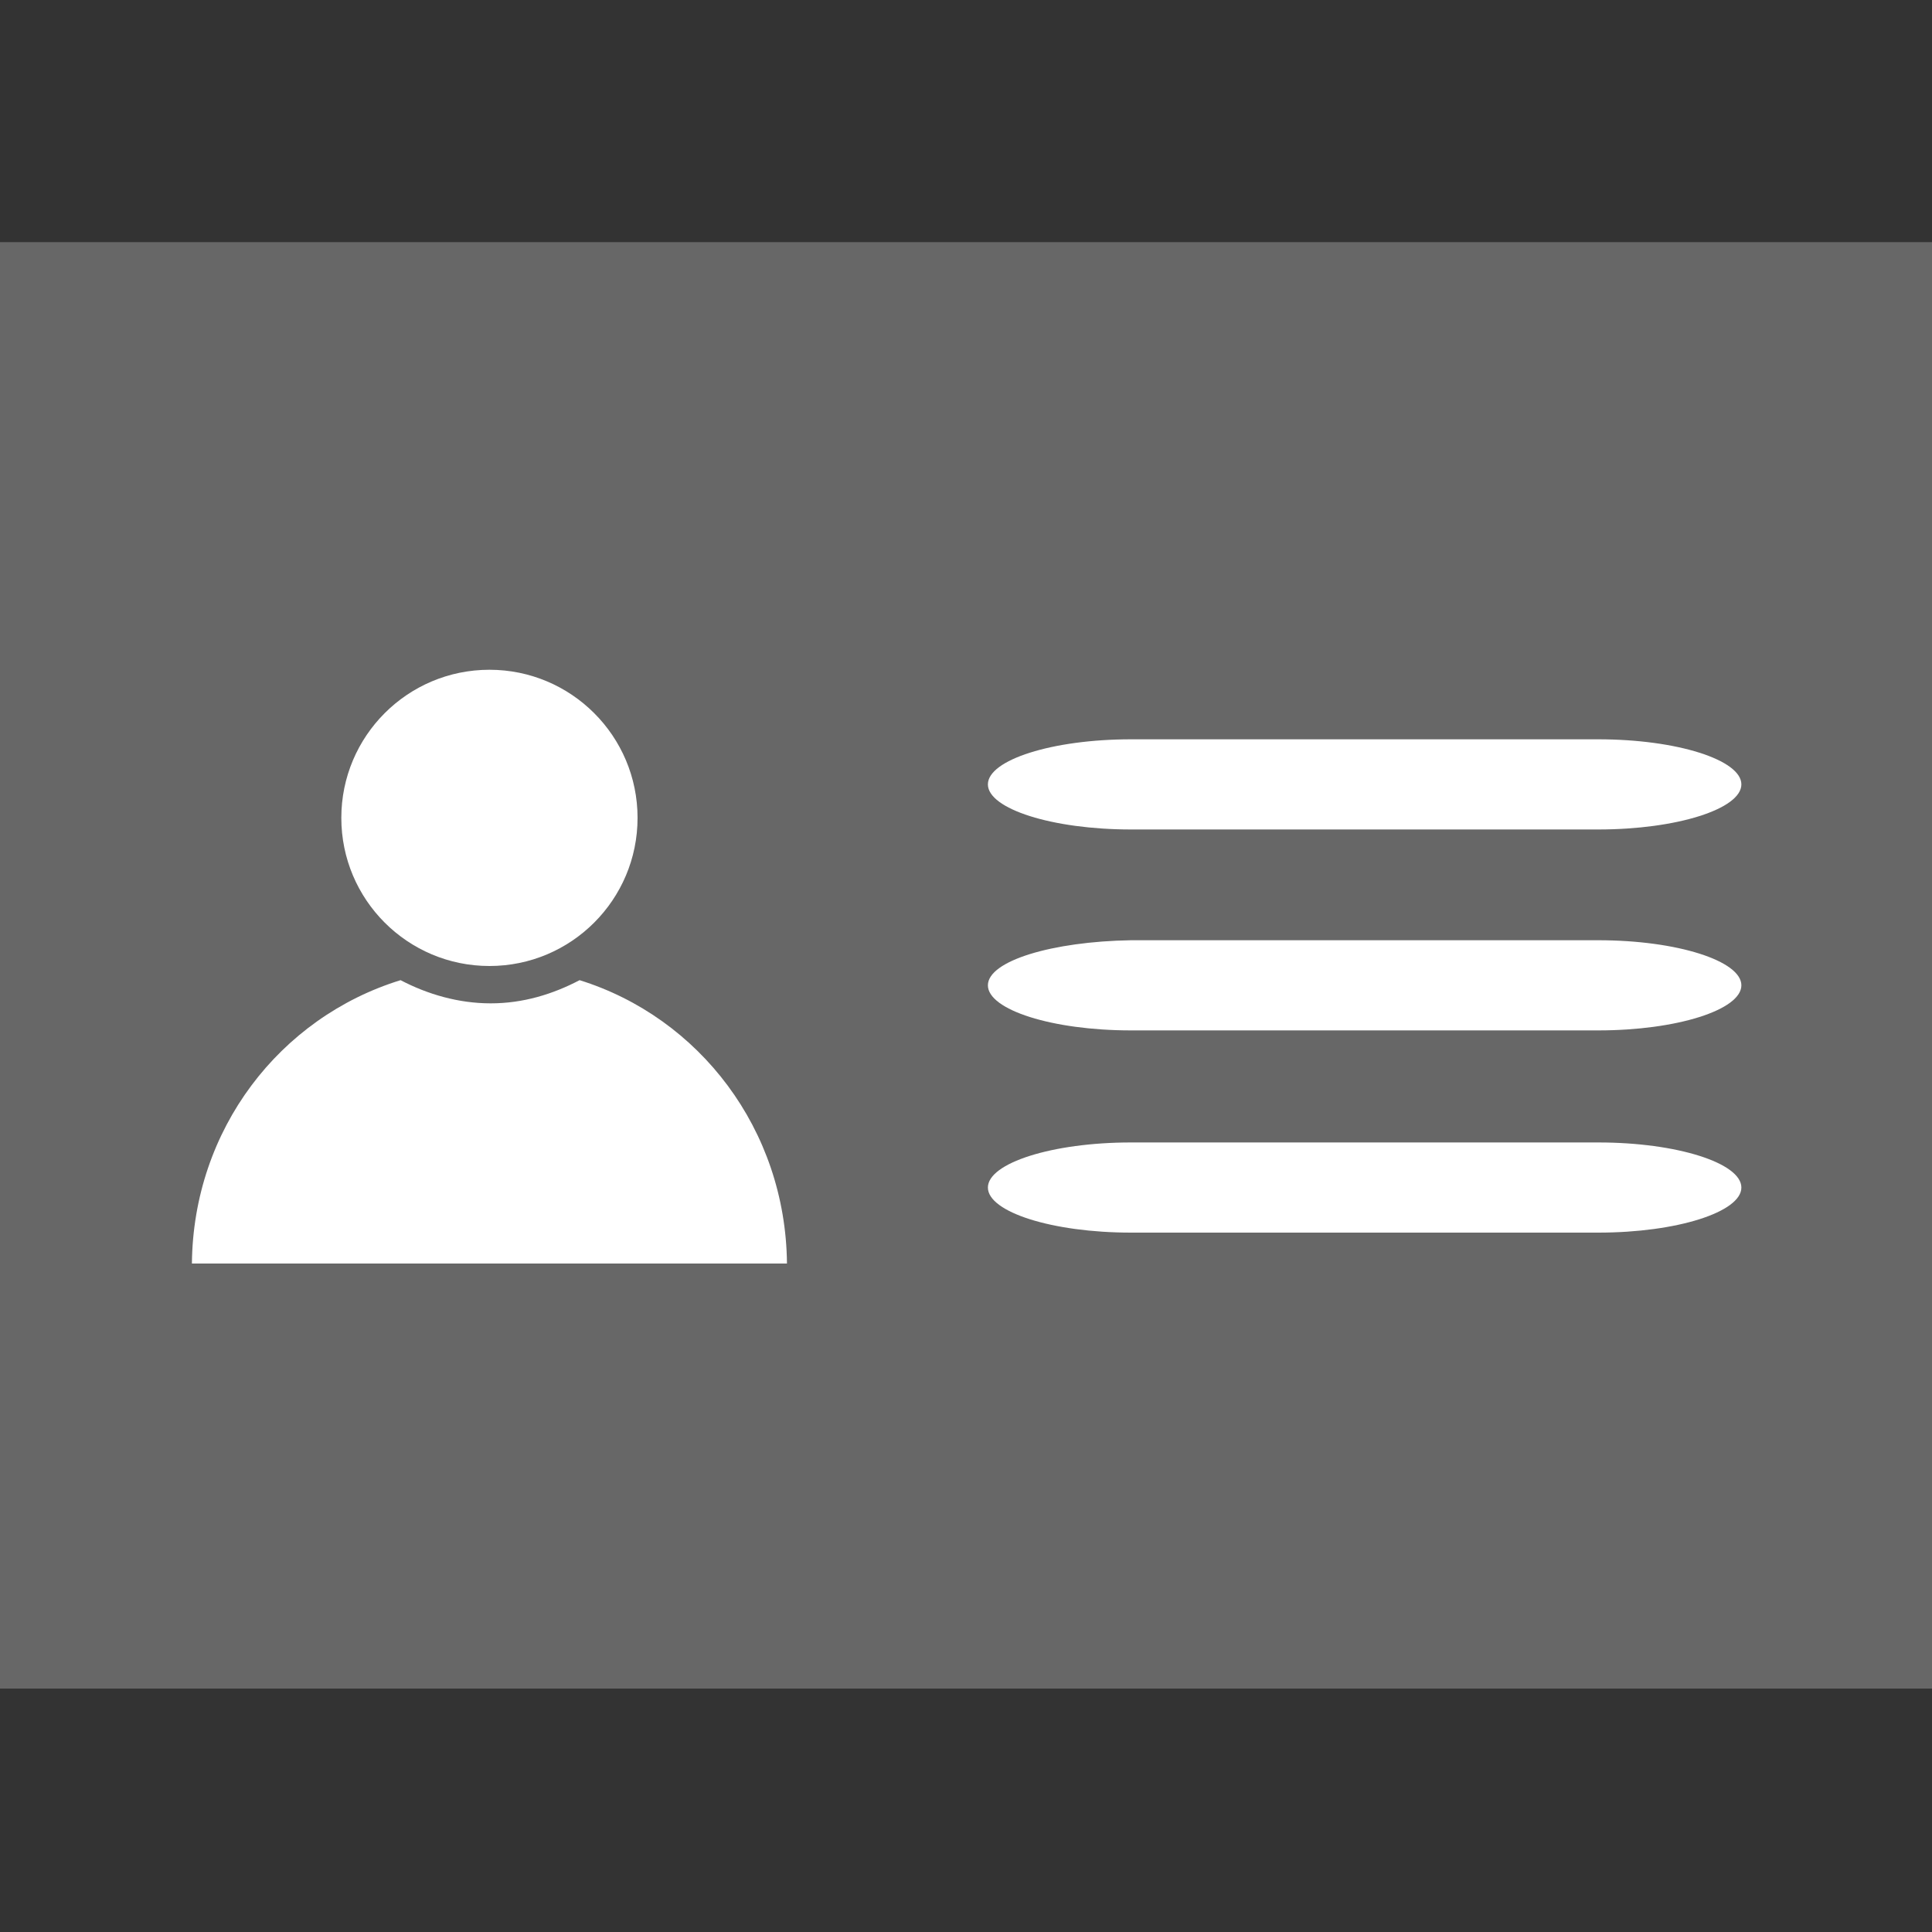 <?xml version="1.0" encoding="utf-8"?>
<!-- Generator: Adobe Illustrator 19.0.0, SVG Export Plug-In . SVG Version: 6.00 Build 0)  -->
<svg version="1.1" id="Layer_1" xmlns="http://www.w3.org/2000/svg" xmlns:xlink="http://www.w3.org/1999/xlink" x="0px" y="0px"
	 viewBox="-366 322 150 150" style="enable-background:new -366 322 150 150;" xml:space="preserve">
<rect x="-366" y="322" width="150" height="150" fill="#333333" stroke="none"/>
<style type="text/css">
	.st0{fill:#676767;}
	.st1{fill:#FFFFFF;}
</style>
<g>
	<rect x="-366" y="340.8" class="st0" width="150" height="112.3"/>
	<g>
		<circle class="st1" cx="-328" cy="385.5" r="11.5"/>
		<path class="st1" d="M-321,398.1c-2.1,1.1-4.4,1.8-6.9,1.8c-2.5,0-4.9-0.7-7-1.8c-9.4,2.9-16.1,11.6-16.2,22h46.2
			C-305,409.7-311.7,401-321,398.1z"/>
	</g>
	<g>
		<path class="st1" d="M-289.3,382.9c0,1.9,5,3.5,11.1,3.5h36.3c6.1,0,11.1-1.6,11.1-3.5c0-1.9-5-3.5-11.1-3.5h-36.3
			C-284.3,379.4-289.3,381-289.3,382.9z"/>
	</g>
	<g>
		<path class="st1" d="M-289.3,414.2c0,1.9,5,3.5,11.1,3.5h36.3c6.1,0,11.1-1.6,11.1-3.5s-5-3.5-11.1-3.5h-36.3
			C-284.3,410.7-289.3,412.3-289.3,414.2z"/>
	</g>
	<g>
		<path class="st1" d="M-289.3,398.5c0,1.9,5,3.5,11.1,3.5h36.3c6.1,0,11.1-1.6,11.1-3.5c0-1.9-5-3.5-11.1-3.5h-36.3
			C-284.3,395.1-289.3,396.6-289.3,398.5z"/>
	</g>
</g>
</svg>
